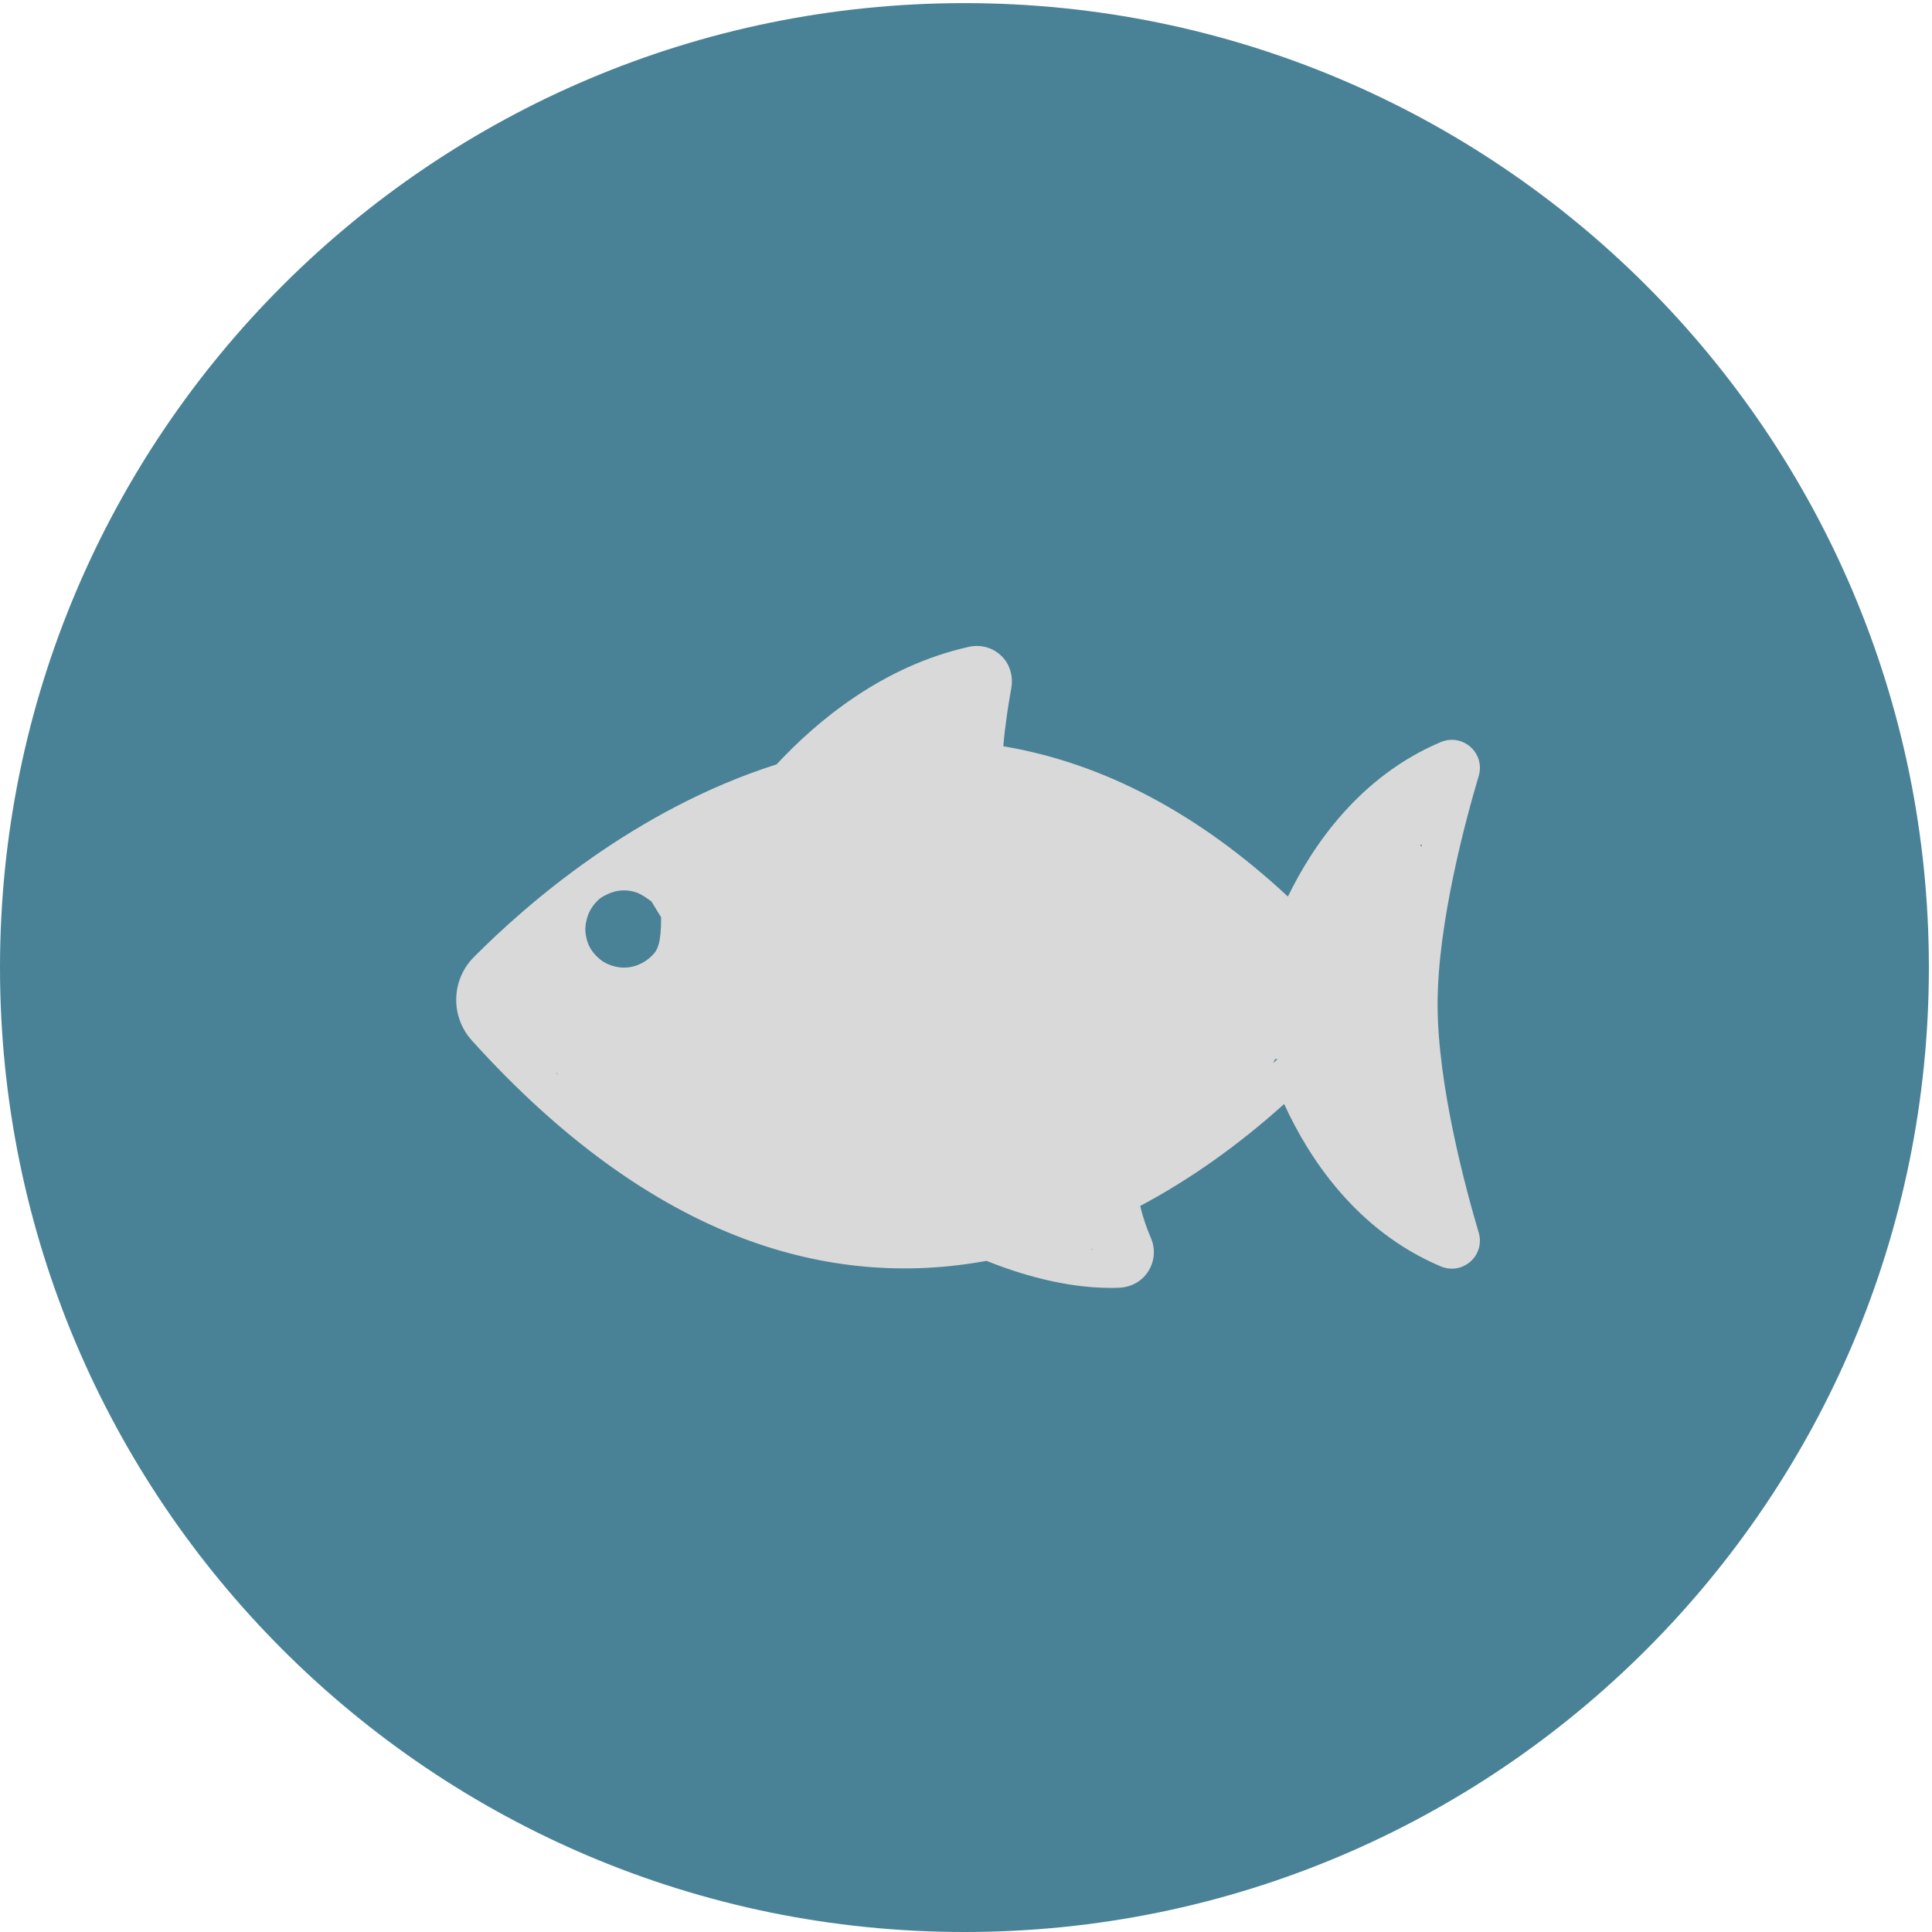 <svg xmlns="http://www.w3.org/2000/svg" xmlns:xlink="http://www.w3.org/1999/xlink" width="500" zoomAndPan="magnify" viewBox="0 0 375 375" height="500" preserveAspectRatio="xMidYMid meet" version="1.0"><defs><clipPath id="03a6867f5a"><path d="M 0 0.605 L 374.395 0.605 L 374.395 375 L 0 375 Z M 0 0.605 " clip-rule="nonzero"/></clipPath><clipPath id="351c22b9ad"><path d="M 187.199 0.605 C 83.812 0.605 0 84.418 0 187.801 C 0 291.188 83.812 375 187.199 375 C 290.582 375 374.395 291.188 374.395 187.801 C 374.395 84.418 290.582 0.605 187.199 0.605 Z M 187.199 0.605 " clip-rule="nonzero"/></clipPath><clipPath id="b3328aefc1"><path d="M 88 125 L 287.645 125 L 287.645 250 L 88 250 Z M 88 125 " clip-rule="nonzero"/></clipPath><clipPath id="9da26c7834"><path d="M 104.965 166.344 L 161.52 166.344 L 161.52 224.137 L 104.965 224.137 Z M 104.965 166.344 " clip-rule="nonzero"/></clipPath><clipPath id="f227dbfc7e"><path d="M 161.398 186.676 C 161.477 204.824 159.301 209.551 156.602 213.074 C 153.824 216.602 149.773 219.75 145.727 221.551 C 141.602 223.426 136.574 224.324 132.074 224.102 C 127.648 223.801 122.699 222.301 118.875 219.977 C 115.051 217.648 111.449 213.977 109.125 210.148 C 106.801 206.324 105.301 201.449 105 196.949 C 104.773 192.523 105.676 187.5 107.551 183.375 C 109.352 179.324 112.5 175.273 116.023 172.5 C 119.551 169.727 124.273 167.625 128.625 166.875 C 133.051 166.051 138.148 166.352 142.426 167.699 C 146.699 168.977 154.273 174.824 154.273 174.824 " clip-rule="nonzero"/></clipPath><clipPath id="4bf3f90f42"><path d="M 148 165.746 L 204.719 165.746 L 204.719 223.785 L 148 223.785 Z M 148 165.746 " clip-rule="nonzero"/></clipPath><clipPath id="4a3863ed07"><path d="M 204.523 186.074 C 204.602 204.301 202.5 208.949 199.727 212.477 C 196.949 216 192.898 219.148 188.852 221.023 C 184.727 222.824 179.699 223.801 175.273 223.5 C 170.773 223.273 165.898 221.699 162.074 219.375 C 158.25 217.051 154.574 213.449 152.25 209.625 C 150 205.801 148.426 200.926 148.199 196.426 C 147.898 192 148.801 186.898 150.676 182.852 C 152.477 178.727 155.699 174.75 159.148 171.977 C 162.676 169.199 167.398 167.102 171.824 166.273 C 176.176 165.449 181.352 165.824 185.551 167.102 C 189.824 168.449 197.398 174.301 197.398 174.301 " clip-rule="nonzero"/></clipPath><clipPath id="16c278b56f"><path d="M 189.039 163 L 245.594 163 L 245.594 221 L 189.039 221 Z M 189.039 163 " clip-rule="nonzero"/></clipPath><clipPath id="3206b55556"><path d="M 245.477 183.301 C 245.551 201.523 243.375 206.25 240.676 209.699 C 237.898 213.227 233.852 216.449 229.801 218.25 C 225.676 220.125 220.648 221.023 216.148 220.727 C 211.727 220.5 206.773 218.926 202.949 216.602 C 199.125 214.352 195.523 210.676 193.199 206.852 C 190.875 203.023 189.375 198.148 189.074 193.648 C 188.852 189.227 189.75 184.125 191.625 180.074 C 193.426 176.023 196.574 171.977 200.102 169.199 C 203.625 166.426 208.352 164.324 212.699 163.5 C 217.125 162.75 222.227 163.051 226.5 164.324 C 230.773 165.676 238.352 171.523 238.352 171.523 " clip-rule="nonzero"/></clipPath><clipPath id="469afc428e"><path d="M 193.465 163 L 250 163 L 250 221 L 193.465 221 Z M 193.465 163 " clip-rule="nonzero"/></clipPath><clipPath id="e201d02b14"><path d="M 249.898 183.301 C 249.977 201.523 247.801 206.25 245.102 209.699 C 242.324 213.227 238.273 216.449 234.227 218.25 C 230.102 220.125 225.074 221.023 220.574 220.727 C 216.148 220.5 211.199 218.926 207.375 216.602 C 203.551 214.352 199.949 210.676 197.625 206.852 C 195.301 203.023 193.801 198.148 193.5 193.648 C 193.273 189.227 194.176 184.125 196.051 180.074 C 197.852 176.023 201 171.977 204.523 169.199 C 208.051 166.426 212.773 164.324 217.125 163.5 C 221.551 162.75 226.648 163.051 230.926 164.324 C 235.199 165.676 242.773 171.523 242.773 171.523 " clip-rule="nonzero"/></clipPath><clipPath id="753f26273d"><path d="M 120.242 155.77 L 177 155.77 L 177 213.809 L 120.242 213.809 Z M 120.242 155.77 " clip-rule="nonzero"/></clipPath><clipPath id="5e7dd094fe"><path d="M 176.926 176.176 C 176.926 194.324 174.824 199.051 172.051 202.574 C 169.273 206.102 165.301 209.25 161.176 211.051 C 157.125 212.926 152.023 213.824 147.602 213.523 C 143.102 213.301 138.227 211.727 134.398 209.477 C 130.574 207.148 126.977 203.477 124.648 199.648 C 122.324 195.824 120.75 190.949 120.523 186.449 C 120.227 182.023 121.199 176.926 123 172.875 C 124.875 168.824 128.023 164.773 131.551 162 C 135.074 159.227 139.727 157.125 144.148 156.301 C 148.5 155.551 153.676 155.852 157.949 157.199 C 162.227 158.477 169.727 164.324 169.727 164.324 " clip-rule="nonzero"/></clipPath><clipPath id="a1b12c56d1"><path d="M 140.715 149.695 L 197.52 149.695 L 197.52 207.734 L 140.715 207.734 Z M 140.715 149.695 " clip-rule="nonzero"/></clipPath><clipPath id="c75c006d14"><path d="M 197.398 170.023 C 197.398 188.25 195.301 192.977 192.523 196.426 C 189.75 199.949 185.699 203.176 181.648 204.977 C 177.602 206.852 172.5 207.75 168.074 207.449 C 163.574 207.227 158.699 205.648 154.875 203.324 C 151.051 201.074 147.375 197.398 145.125 193.574 C 142.801 189.75 141.227 184.875 141 180.375 C 140.699 175.949 141.602 170.852 143.477 166.801 C 145.273 162.75 148.5 158.699 152.023 155.926 C 155.551 153.148 160.199 151.051 164.625 150.227 C 168.977 149.477 174.148 149.773 178.426 151.051 C 182.699 152.398 190.199 158.25 190.199 158.25 " clip-rule="nonzero"/></clipPath><clipPath id="b58d0a7ac8"><path d="M 157.293 149.695 L 214 149.695 L 214 207.734 L 157.293 207.734 Z M 157.293 149.695 " clip-rule="nonzero"/></clipPath><clipPath id="e099e6b71a"><path d="M 213.977 170.023 C 213.977 188.25 211.875 192.977 209.102 196.426 C 206.398 199.949 202.352 203.176 198.227 204.977 C 194.176 206.852 189.148 207.75 184.648 207.449 C 180.148 207.227 175.273 205.648 171.449 203.324 C 167.625 201.074 164.023 197.398 161.699 193.574 C 159.375 189.75 157.875 184.875 157.574 180.375 C 157.273 175.949 158.25 170.852 160.051 166.801 C 161.926 162.75 165.074 158.699 168.602 155.926 C 172.125 153.148 176.773 151.051 181.199 150.227 C 185.625 149.477 190.727 149.773 195 151.051 C 199.273 152.398 206.852 158.25 206.852 158.25 " clip-rule="nonzero"/></clipPath><clipPath id="9ddd7d08b1"><path d="M 140.363 145.27 L 196.922 145.27 L 196.922 203.309 L 140.363 203.309 Z M 140.363 145.27 " clip-rule="nonzero"/></clipPath><clipPath id="4b23faa970"><path d="M 196.801 165.602 C 196.875 183.824 194.699 188.551 192 192 C 189.227 195.523 185.176 198.75 181.125 200.551 C 177 202.426 171.977 203.324 167.477 203.023 C 163.051 202.801 158.102 201.227 154.273 198.898 C 150.449 196.648 146.852 192.977 144.523 189.148 C 142.199 185.324 140.699 180.449 140.398 175.949 C 140.176 171.523 141.074 166.426 142.949 162.375 C 144.75 158.324 147.898 154.273 151.426 151.5 C 154.949 148.727 159.676 146.625 164.023 145.801 C 168.449 145.051 173.551 145.352 177.824 146.625 C 182.102 147.977 189.676 153.824 189.676 153.824 " clip-rule="nonzero"/></clipPath><clipPath id="984f565ffc"><path d="M 172.215 153.594 L 229 153.594 L 229 211.633 L 172.215 211.633 Z M 172.215 153.594 " clip-rule="nonzero"/></clipPath><clipPath id="f758c42653"><path d="M 228.898 173.926 C 228.898 192.148 226.801 196.801 224.023 200.324 C 221.324 203.852 217.273 207 213.148 208.875 C 209.102 210.676 204.074 211.648 199.574 211.352 C 195.148 211.051 190.199 209.551 186.375 207.227 C 182.551 204.898 178.949 201.301 176.625 197.477 C 174.301 193.648 172.801 188.699 172.5 184.273 C 172.199 179.773 173.176 174.75 174.977 170.699 C 176.852 166.574 180 162.523 183.523 159.824 C 187.051 157.051 191.699 154.949 196.125 154.125 C 200.551 153.301 205.648 153.602 209.926 154.949 C 214.199 156.301 221.773 162.074 221.773 162.074 " clip-rule="nonzero"/></clipPath><clipPath id="9d9fa5e7db"><path d="M 165.262 148.645 L 221.82 148.645 L 221.82 206.438 L 165.262 206.438 Z M 165.262 148.645 " clip-rule="nonzero"/></clipPath><clipPath id="899103c6a2"><path d="M 221.699 168.977 C 221.699 187.125 219.602 191.852 216.898 195.375 C 214.125 198.898 210.074 202.051 205.949 203.852 C 201.898 205.727 196.875 206.625 192.375 206.398 C 187.949 206.102 183 204.602 179.176 202.273 C 175.352 199.949 171.75 196.273 169.426 192.449 C 167.102 188.625 165.602 183.75 165.301 179.25 C 165.074 174.824 165.977 169.801 167.773 165.676 C 169.648 161.625 172.801 157.574 176.324 154.801 C 179.852 152.023 184.5 149.926 188.926 149.176 C 193.352 148.352 198.449 148.648 202.727 150 C 207 151.273 214.574 157.125 214.574 157.125 " clip-rule="nonzero"/></clipPath><clipPath id="5aa47e0730"><path d="M 177.766 153.07 L 234.57 153.07 L 234.57 210.859 L 177.766 210.859 Z M 177.766 153.07 " clip-rule="nonzero"/></clipPath><clipPath id="97f6bea415"><path d="M 234.449 173.398 C 234.449 191.551 232.352 196.273 229.574 199.801 C 226.801 203.324 222.75 206.477 218.699 208.273 C 214.648 210.148 209.551 211.051 205.125 210.824 C 200.625 210.523 195.75 209.023 191.926 206.699 C 188.102 204.375 184.426 200.699 182.176 196.875 C 179.852 193.051 178.273 188.176 178.051 183.676 C 177.75 179.25 178.727 174.227 180.523 170.102 C 182.398 166.051 185.551 162 189.074 159.227 C 192.602 156.449 197.25 154.352 201.676 153.602 C 206.023 152.773 211.199 153.074 215.477 154.426 C 219.75 155.699 227.25 161.551 227.25 161.551 " clip-rule="nonzero"/></clipPath><clipPath id="7935185280"><path d="M 163.367 182.918 L 220.172 182.918 L 220.172 240.711 L 163.367 240.711 Z M 163.367 182.918 " clip-rule="nonzero"/></clipPath><clipPath id="6236b4c0da"><path d="M 220.051 203.25 C 220.051 221.477 217.949 226.125 215.176 229.648 C 212.477 233.176 208.426 236.324 204.301 238.199 C 200.25 240 195.227 240.898 190.727 240.676 C 186.301 240.375 181.352 238.875 177.523 236.551 C 173.699 234.227 170.102 230.625 167.773 226.801 C 165.449 222.977 163.949 218.023 163.648 213.602 C 163.352 209.102 164.324 204.074 166.125 199.949 C 168 195.898 171.148 191.852 174.676 189.074 C 178.199 186.375 182.852 184.273 187.273 183.449 C 191.699 182.625 196.801 182.926 201.074 184.273 C 205.352 185.625 212.926 191.398 212.926 191.398 " clip-rule="nonzero"/></clipPath><clipPath id="1cfcec244f"><path d="M 128.738 179.02 L 185.297 179.02 L 185.297 237 L 128.738 237 Z M 128.738 179.02 " clip-rule="nonzero"/></clipPath><clipPath id="1bb32f1c6c"><path d="M 185.176 199.352 C 185.25 217.574 183.148 222.227 180.375 225.75 C 177.602 229.273 173.551 232.426 169.5 234.301 C 165.375 236.102 160.352 237.074 155.852 236.773 C 151.426 236.551 146.551 234.977 142.727 232.648 C 138.898 230.324 135.227 226.727 132.898 222.898 C 130.574 219.074 129.074 214.199 128.773 209.699 C 128.551 205.273 129.449 200.176 131.324 196.125 C 133.125 192 136.273 188.023 139.801 185.25 C 143.324 182.477 148.051 180.375 152.398 179.551 C 156.824 178.727 161.926 179.102 166.199 180.375 C 170.477 181.727 178.051 187.574 178.051 187.574 " clip-rule="nonzero"/></clipPath><clipPath id="eb132e5ae9"><path d="M 119.887 178 L 176.445 178 L 176.445 235.934 L 119.887 235.934 Z M 119.887 178 " clip-rule="nonzero"/></clipPath><clipPath id="997e16bc4c"><path d="M 176.324 198.301 C 176.398 216.449 174.301 221.176 171.523 224.699 C 168.75 228.227 164.699 231.375 160.648 233.176 C 156.523 235.051 151.5 235.949 147.074 235.648 C 142.574 235.426 137.699 233.852 133.875 231.602 C 130.051 229.273 126.375 225.602 124.051 221.773 C 121.727 217.949 120.227 213.074 119.926 208.574 C 119.699 204.148 120.602 199.051 122.477 195 C 124.273 190.949 127.426 186.898 130.949 184.125 C 134.477 181.352 139.199 179.25 143.551 178.426 C 147.977 177.676 153.074 177.977 157.352 179.324 C 161.625 180.602 169.199 186.449 169.199 186.449 " clip-rule="nonzero"/></clipPath><clipPath id="d7fda47a9f"><path d="M 143.137 185.094 L 199.695 185.094 L 199.695 243 L 143.137 243 Z M 143.137 185.094 " clip-rule="nonzero"/></clipPath><clipPath id="095d94c557"><path d="M 199.574 205.426 C 199.574 223.648 197.477 228.301 194.773 231.824 C 192 235.352 187.949 238.574 183.824 240.375 C 179.773 242.25 174.75 243.148 170.25 242.852 C 165.824 242.625 160.875 241.051 157.051 238.727 C 153.227 236.477 149.625 232.801 147.301 228.977 C 144.977 225.148 143.477 220.273 143.176 215.773 C 142.949 211.352 143.852 206.25 145.648 202.199 C 147.523 198.148 150.676 194.102 154.199 191.324 C 157.727 188.551 162.449 186.449 166.801 185.625 C 171.227 184.875 176.324 185.176 180.602 186.449 C 184.875 187.801 192.449 193.648 192.449 193.648 " clip-rule="nonzero"/></clipPath><clipPath id="61701eed21"><path d="M 174.465 179.621 L 231.27 179.621 L 231.27 237.41 L 174.465 237.41 Z M 174.465 179.621 " clip-rule="nonzero"/></clipPath><clipPath id="75c278cfbd"><path d="M 231.074 199.949 C 231.148 218.102 229.051 222.824 226.273 226.352 C 223.5 229.875 219.449 233.023 215.398 234.824 C 211.273 236.699 206.25 237.602 201.824 237.375 C 197.324 237.074 192.449 235.574 188.625 233.25 C 184.801 230.926 181.125 227.25 178.801 223.426 C 176.551 219.602 174.977 214.727 174.75 210.227 C 174.449 205.801 175.352 200.773 177.227 196.648 C 179.023 192.602 182.25 188.551 185.699 185.773 C 189.227 183 193.949 180.898 198.375 180.148 C 202.727 179.324 207.898 179.625 212.102 180.977 C 216.375 182.25 223.949 188.102 223.949 188.102 " clip-rule="nonzero"/></clipPath><clipPath id="9246a026a2"><path d="M 180.543 176.246 L 237.344 176.246 L 237.344 234.285 L 180.543 234.285 Z M 180.543 176.246 " clip-rule="nonzero"/></clipPath><clipPath id="2a39278152"><path d="M 237.227 196.574 C 237.227 214.801 235.125 219.449 232.352 222.977 C 229.574 226.5 225.523 229.727 221.477 231.523 C 217.426 233.398 212.324 234.301 207.898 234 C 203.398 233.773 198.523 232.199 194.699 229.875 C 190.875 227.625 187.199 223.949 184.875 220.125 C 182.625 216.301 181.051 211.426 180.824 206.926 C 180.523 202.5 181.426 197.398 183.301 193.352 C 185.102 189.301 188.324 185.25 191.852 182.477 C 195.375 179.699 200.023 177.602 204.449 176.773 C 208.801 176.023 213.977 176.324 218.25 177.602 C 222.523 178.949 230.023 184.801 230.023 184.801 " clip-rule="nonzero"/></clipPath><clipPath id="8a8ac9c88b"><path d="M 93.062 181.602 L 114.406 181.602 L 114.406 203.383 L 93.062 203.383 Z M 93.062 181.602 " clip-rule="nonzero"/></clipPath><clipPath id="e8848ef339"><path d="M 114.375 189.227 C 114.375 196.125 113.551 197.852 112.574 199.199 C 111.523 200.477 109.949 201.676 108.449 202.426 C 106.875 203.102 105 203.398 103.352 203.324 C 101.625 203.25 99.824 202.648 98.324 201.75 C 96.898 200.926 95.551 199.574 94.648 198.074 C 93.824 196.648 93.227 194.852 93.148 193.125 C 93 191.477 93.375 189.523 94.051 188.023 C 94.727 186.449 95.926 184.949 97.273 183.898 C 98.625 182.852 100.352 182.102 102 181.801 C 103.648 181.5 105.602 181.574 107.25 182.102 C 108.824 182.625 111.676 184.801 111.676 184.801 " clip-rule="nonzero"/></clipPath><clipPath id="828239076f"><path d="M 96.359 186.555 L 117.707 186.555 L 117.707 208.332 L 96.359 208.332 Z M 96.359 186.555 " clip-rule="nonzero"/></clipPath><clipPath id="24485f3e24"><path d="M 117.676 194.25 C 117.676 201.074 116.926 202.801 115.875 204.148 C 114.824 205.5 113.324 206.699 111.75 207.375 C 110.25 208.051 108.301 208.426 106.648 208.273 C 104.926 208.199 103.125 207.602 101.699 206.773 C 100.199 205.875 98.852 204.523 98.023 203.102 C 97.125 201.676 96.523 199.801 96.449 198.074 C 96.375 196.426 96.676 194.551 97.352 192.977 C 98.102 191.477 99.301 189.898 100.574 188.926 C 101.926 187.875 103.648 187.051 105.375 186.75 C 107.023 186.449 108.898 186.602 110.551 187.051 C 112.125 187.574 114.977 189.75 114.977 189.75 " clip-rule="nonzero"/></clipPath><clipPath id="a883ea753f"><path d="M 99.66 176.578 L 121 176.578 L 121 198.465 L 99.66 198.465 Z M 99.66 176.578 " clip-rule="nonzero"/></clipPath><clipPath id="3697afe18e"><path d="M 120.977 184.273 C 121.051 191.102 120.227 192.898 119.176 194.176 C 118.125 195.523 116.625 196.727 115.051 197.398 C 113.551 198.074 111.676 198.449 109.949 198.375 C 108.301 198.227 106.426 197.699 105 196.801 C 103.574 195.898 102.148 194.551 101.324 193.125 C 100.426 191.699 99.898 189.824 99.75 188.176 C 99.676 186.449 99.977 184.574 100.727 183 C 101.398 181.5 102.602 180 103.949 178.949 C 105.227 177.898 107.023 177.074 108.676 176.773 C 110.324 176.477 112.273 176.625 113.852 177.148 C 115.5 177.602 118.273 179.773 118.273 179.773 " clip-rule="nonzero"/></clipPath><clipPath id="5d909cdd6c"><path d="M 162.211 137.879 L 183.559 137.879 L 183.559 159.766 L 162.211 159.766 Z M 162.211 137.879 " clip-rule="nonzero"/></clipPath><clipPath id="868bf6bdfc"><path d="M 183.523 145.574 C 183.523 152.398 182.699 154.199 181.648 155.477 C 180.676 156.824 179.102 158.023 177.602 158.699 C 176.023 159.375 174.148 159.75 172.426 159.676 C 170.773 159.523 168.898 158.926 167.477 158.102 C 166.051 157.199 164.699 155.852 163.801 154.426 C 162.977 153 162.375 151.125 162.301 149.477 C 162.148 147.75 162.523 145.875 163.199 144.301 C 163.875 142.801 165.074 141.227 166.426 140.25 C 167.773 139.199 169.5 138.375 171.148 138.074 C 172.801 137.773 174.75 137.926 176.324 138.375 C 177.977 138.898 180.824 141.074 180.824 141.074 " clip-rule="nonzero"/></clipPath><clipPath id="a29a2d635f"><path d="M 168.812 137.352 L 190.156 137.352 L 190.156 159.133 L 168.812 159.133 Z M 168.812 137.352 " clip-rule="nonzero"/></clipPath><clipPath id="85024f8d7f"><path d="M 190.125 144.977 C 190.125 151.875 189.375 153.602 188.324 154.949 C 187.273 156.301 185.773 157.426 184.199 158.176 C 182.699 158.852 180.75 159.148 179.102 159.074 C 177.449 159 175.574 158.398 174.148 157.5 C 172.727 156.676 171.301 155.324 170.477 153.824 C 169.574 152.398 168.977 150.602 168.898 148.875 C 168.824 147.227 169.125 145.273 169.875 143.773 C 170.551 142.199 171.75 140.699 173.023 139.648 C 174.375 138.602 176.176 137.852 177.824 137.551 C 179.477 137.25 181.352 137.324 183 137.852 C 184.574 138.375 187.426 140.551 187.426 140.551 " clip-rule="nonzero"/></clipPath><clipPath id="c08c79818e"><path d="M 195.887 221.953 L 217.34 221.953 L 217.34 243.73 L 195.887 243.73 Z M 195.887 221.953 " clip-rule="nonzero"/></clipPath><clipPath id="b8db7eb9ad"><path d="M 217.273 229.648 C 217.273 236.477 216.449 238.199 215.398 239.551 C 214.352 240.898 212.852 242.102 211.352 242.773 C 209.773 243.449 207.898 243.824 206.176 243.676 C 204.523 243.602 202.648 243 201.227 242.176 C 199.801 241.273 198.449 239.926 197.551 238.5 C 196.648 237 196.125 235.199 195.977 233.477 C 195.898 231.824 196.273 229.949 196.949 228.375 C 197.625 226.875 198.824 225.301 200.176 224.324 C 201.449 223.273 203.25 222.449 204.898 222.148 C 206.551 221.852 208.5 222 210.074 222.449 C 211.727 222.977 214.574 225.148 214.574 225.148 " clip-rule="nonzero"/></clipPath><clipPath id="3c01e6577b"><path d="M 236.836 183.777 L 258.184 183.777 L 258.184 205.664 L 236.836 205.664 Z M 236.836 183.777 " clip-rule="nonzero"/></clipPath><clipPath id="157391e317"><path d="M 258.148 191.477 C 258.148 198.301 257.398 200.102 256.352 201.375 C 255.301 202.727 253.801 203.926 252.227 204.602 C 250.727 205.273 248.773 205.648 247.125 205.574 C 245.477 205.426 243.602 204.898 242.176 204 C 240.75 203.102 239.324 201.75 238.5 200.324 C 237.602 198.898 237 197.023 236.926 195.375 C 236.852 193.648 237.148 191.773 237.898 190.199 C 238.574 188.699 239.773 187.199 241.051 186.148 C 242.398 185.102 244.199 184.273 245.852 183.977 C 247.5 183.676 249.449 183.824 251.023 184.273 C 252.602 184.801 255.449 186.977 255.449 186.977 " clip-rule="nonzero"/></clipPath><clipPath id="0010ae328c"><path d="M 240.734 180.477 L 262.082 180.477 L 262.082 202.258 L 240.734 202.258 Z M 240.734 180.477 " clip-rule="nonzero"/></clipPath><clipPath id="64d803821c"><path d="M 262.051 188.102 C 262.051 195 261.227 196.727 260.25 198.074 C 259.199 199.426 257.625 200.625 256.125 201.301 C 254.551 201.977 252.676 202.352 251.023 202.199 C 249.301 202.125 247.5 201.523 246 200.699 C 244.574 199.801 243.227 198.449 242.324 197.023 C 241.5 195.523 240.898 193.727 240.824 192 C 240.676 190.352 241.051 188.477 241.727 186.898 C 242.398 185.398 243.602 183.824 244.949 182.773 C 246.301 181.801 248.023 180.977 249.676 180.676 C 251.324 180.375 253.273 180.523 254.926 180.977 C 256.5 181.5 259.352 183.676 259.352 183.676 " clip-rule="nonzero"/></clipPath><clipPath id="7564be7699"><path d="M 253.41 178.828 L 274.867 178.828 L 274.867 200.605 L 253.41 200.605 Z M 253.41 178.828 " clip-rule="nonzero"/></clipPath><clipPath id="795556213f"><path d="M 274.801 186.449 C 274.801 193.352 273.977 195.074 272.926 196.426 C 271.875 197.773 270.375 198.977 268.875 199.648 C 267.301 200.324 265.426 200.699 263.699 200.551 C 262.051 200.477 260.176 199.875 258.75 199.051 C 257.324 198.148 255.977 196.801 255.074 195.301 C 254.176 193.875 253.648 192.074 253.5 190.352 C 253.426 188.699 253.801 186.75 254.477 185.25 C 255.148 183.676 256.352 182.176 257.699 181.125 C 258.977 180.074 260.773 179.324 262.426 179.023 C 264.074 178.727 266.023 178.801 267.602 179.324 C 269.25 179.852 272.102 182.023 272.102 182.023 " clip-rule="nonzero"/></clipPath><clipPath id="0951facf6f"><path d="M 253.41 171.629 L 274.867 171.629 L 274.867 193.406 L 253.41 193.406 Z M 253.41 171.629 " clip-rule="nonzero"/></clipPath><clipPath id="fb02207541"><path d="M 274.801 179.25 C 274.801 186.148 273.977 187.875 272.926 189.227 C 271.875 190.574 270.375 191.773 268.875 192.449 C 267.301 193.125 265.426 193.5 263.699 193.352 C 262.051 193.273 260.176 192.676 258.75 191.852 C 257.324 190.949 255.977 189.602 255.074 188.176 C 254.176 186.676 253.648 184.875 253.5 183.148 C 253.426 181.5 253.801 179.625 254.477 178.051 C 255.148 176.551 256.352 174.977 257.699 173.926 C 258.977 172.949 260.773 172.125 262.426 171.824 C 264.074 171.523 266.023 171.676 267.602 172.125 C 269.25 172.648 272.102 174.824 272.102 174.824 " clip-rule="nonzero"/></clipPath><clipPath id="b59cc73aa6"><path d="M 255.062 167.203 L 276.516 167.203 L 276.516 188.98 L 255.062 188.98 Z M 255.062 167.203 " clip-rule="nonzero"/></clipPath><clipPath id="b30141a4d6"><path d="M 276.449 174.824 C 276.449 181.727 275.625 183.449 274.574 184.801 C 273.523 186.148 272.023 187.352 270.523 188.023 C 268.949 188.699 267.074 189.074 265.352 188.926 C 263.699 188.852 261.824 188.25 260.398 187.426 C 258.977 186.523 257.625 185.176 256.727 183.75 C 255.824 182.25 255.301 180.449 255.148 178.727 C 255.074 177.074 255.449 175.199 256.125 173.625 C 256.801 172.125 258 170.551 259.352 169.5 C 260.625 168.523 262.426 167.699 264.074 167.398 C 265.727 167.102 267.676 167.25 269.25 167.699 C 270.898 168.227 273.75 170.398 273.75 170.398 " clip-rule="nonzero"/></clipPath><clipPath id="6f8591edb6"><path d="M 257.312 161.129 L 278.656 161.129 L 278.656 182.906 L 257.312 182.906 Z M 257.312 161.129 " clip-rule="nonzero"/></clipPath><clipPath id="ff4d038542"><path d="M 278.625 168.75 C 278.625 175.648 277.875 177.375 276.824 178.727 C 275.773 180.074 274.273 181.273 272.699 181.949 C 271.199 182.625 269.25 183 267.602 182.852 C 265.949 182.773 264.074 182.176 262.648 181.352 C 261.148 180.449 259.801 179.102 258.977 177.676 C 258.074 176.176 257.477 174.375 257.398 172.648 C 257.324 171 257.625 169.051 258.301 167.551 C 259.051 166.051 260.25 164.477 261.523 163.426 C 262.875 162.449 264.602 161.625 266.324 161.324 C 267.977 161.023 269.852 161.102 271.5 161.625 C 273.074 162.148 275.926 164.324 275.926 164.324 " clip-rule="nonzero"/></clipPath><clipPath id="6442ecdaa6"><path d="M 251.762 195.402 L 273.109 195.402 L 273.109 217.18 L 251.762 217.18 Z M 251.762 195.402 " clip-rule="nonzero"/></clipPath><clipPath id="fef48897e8"><path d="M 273.074 203.102 C 273.148 209.926 272.324 211.648 271.273 213 C 270.227 214.352 268.727 215.551 267.148 216.227 C 265.648 216.898 263.773 217.273 262.051 217.125 C 260.398 217.051 258.523 216.449 257.102 215.625 C 255.676 214.727 254.25 213.375 253.426 211.949 C 252.523 210.523 252 208.648 251.852 206.926 C 251.773 205.273 252.148 203.398 252.824 201.824 C 253.5 200.324 254.699 198.75 256.051 197.773 C 257.324 196.727 259.125 195.898 260.773 195.602 C 262.426 195.301 264.375 195.449 265.949 195.898 C 267.602 196.426 270.449 198.602 270.449 198.602 " clip-rule="nonzero"/></clipPath><clipPath id="43d9964945"><path d="M 253.41 199.828 L 274.867 199.828 L 274.867 221.605 L 253.41 221.605 Z M 253.41 199.828 " clip-rule="nonzero"/></clipPath><clipPath id="be66267481"><path d="M 274.801 207.523 C 274.801 214.352 273.977 216.074 272.926 217.426 C 271.875 218.773 270.375 219.977 268.875 220.648 C 267.301 221.324 265.426 221.699 263.699 221.551 C 262.051 221.477 260.176 220.875 258.75 220.051 C 257.324 219.148 255.977 217.801 255.074 216.375 C 254.176 214.949 253.648 213.074 253.5 211.352 C 253.426 209.699 253.801 207.824 254.477 206.25 C 255.148 204.75 256.352 203.176 257.699 202.199 C 258.977 201.148 260.773 200.324 262.426 200.023 C 264.074 199.727 266.023 199.875 267.602 200.324 C 269.25 200.852 272.102 203.023 272.102 203.023 " clip-rule="nonzero"/></clipPath><clipPath id="933755341b"><path d="M 253.41 188.203 L 274.867 188.203 L 274.867 210.09 L 253.41 210.09 Z M 253.41 188.203 " clip-rule="nonzero"/></clipPath><clipPath id="ba53e224f6"><path d="M 274.801 195.898 C 274.801 202.727 273.977 204.523 272.926 205.801 C 271.875 207.148 270.375 208.352 268.875 209.023 C 267.301 209.699 265.426 210.074 263.699 210 C 262.051 209.852 260.176 209.324 258.75 208.426 C 257.324 207.523 255.977 206.176 255.074 204.75 C 254.176 203.324 253.648 201.449 253.5 199.801 C 253.426 198.074 253.801 196.199 254.477 194.625 C 255.148 193.125 256.352 191.625 257.699 190.574 C 258.977 189.523 260.773 188.699 262.426 188.398 C 264.074 188.102 266.023 188.25 267.602 188.699 C 269.25 189.227 272.102 191.398 272.102 191.398 " clip-rule="nonzero"/></clipPath><clipPath id="84d14bf5c9"><path d="M 272.234 155.98 L 278.723 155.98 L 278.723 162.512 L 272.234 162.512 Z M 272.234 155.98 " clip-rule="nonzero"/></clipPath><clipPath id="8c0e1a9ed4"><path d="M 278.699 158.324 C 277.801 161.852 277.352 162.227 276.824 162.375 C 276.074 162.602 274.426 162.523 273.676 162.148 C 273.148 161.926 272.773 161.551 272.551 161.023 C 272.25 160.273 272.102 158.699 272.398 157.875 C 272.551 157.352 272.926 156.977 273.375 156.602 C 273.75 156.301 274.273 156 274.801 156 C 275.625 155.926 277.801 156.898 277.801 156.898 " clip-rule="nonzero"/></clipPath><clipPath id="e8c2f183dc"><path d="M 265.328 151.48 L 281.082 151.48 L 281.082 165.246 L 265.328 165.246 Z M 265.328 151.48 " clip-rule="nonzero"/></clipPath><clipPath id="4226999e64"><path d="M 278.699 158.102 C 272.25 160.352 272.398 163.199 271.648 164.102 C 271.273 164.625 270.824 164.852 270.301 165.074 C 269.625 165.227 268.574 165.227 267.898 165 C 267.375 164.852 266.926 164.551 266.625 164.102 C 266.176 163.574 265.574 162.676 265.727 161.852 C 265.949 160.801 267.676 159.227 268.801 158.324 C 269.852 157.426 270.977 156.602 272.25 156.301 C 273.676 155.852 275.926 155.773 277.051 156.301 C 277.875 156.602 278.398 157.426 278.699 158.023 C 278.926 158.551 279 159.074 278.926 159.602 C 278.852 160.273 278.477 161.25 277.875 161.773 C 277.352 162.301 275.699 162.75 275.699 162.676 C 275.625 162.602 277.5 161.324 277.648 161.477 C 277.801 161.551 277.273 162.898 276.676 163.352 C 276 163.949 274.5 164.398 273.676 164.25 C 272.926 164.176 272.25 163.727 271.801 163.199 C 271.352 162.676 270.977 161.926 270.977 161.176 C 270.977 160.273 271.5 158.852 272.25 158.324 C 273 157.727 274.5 157.574 275.398 157.727 C 276.074 157.875 276.676 158.477 277.125 159 C 277.5 159.602 277.801 160.352 277.727 161.102 C 277.574 161.926 276.824 163.273 276.148 163.801 C 275.551 164.25 274.727 164.398 274.051 164.324 C 273.375 164.25 272.551 163.949 272.023 163.426 C 271.426 162.824 270.75 161.477 270.977 160.426 C 271.352 159 274.125 156.148 275.477 155.926 C 276.449 155.773 277.727 156.602 278.324 157.273 C 278.773 157.875 279 158.926 278.926 159.602 C 278.926 160.199 278.773 160.648 278.398 161.102 C 278.023 161.699 277.273 162.301 276.449 162.523 C 275.625 162.824 274.5 162.227 273.523 162.523 C 272.477 162.898 270.602 165 270.449 164.852 C 270.301 164.699 272.324 161.852 272.477 161.926 C 272.625 161.926 272.398 162.977 272.102 163.426 C 271.727 164.023 271.051 164.773 270.301 165.074 C 269.477 165.301 267.977 165.148 267.227 164.625 C 266.551 164.25 266.176 163.5 265.875 162.676 C 265.426 161.551 265.273 159.75 265.5 158.398 C 265.801 157.125 266.551 155.773 267.375 154.875 C 268.199 154.051 269.102 153.602 270.375 153.148 C 272.176 152.398 275.699 151.426 277.352 151.5 C 278.398 151.5 279.074 151.801 279.676 152.176 C 280.125 152.477 280.5 152.926 280.727 153.449 C 280.949 154.051 281.176 155.102 280.875 155.773 C 280.574 156.676 278.699 158.102 278.699 158.102 " clip-rule="nonzero"/></clipPath><clipPath id="bc8e6a2bb3"><path d="M 252.648 206.762 L 262.227 206.762 L 262.227 219.617 L 252.648 219.617 Z M 252.648 206.762 " clip-rule="nonzero"/></clipPath><clipPath id="bd3ec096e2"><path d="M 255.523 216.824 C 254.625 212.699 253.648 212.625 253.273 212.023 C 252.898 211.5 252.676 210.676 252.75 209.926 C 252.75 209.25 253.125 208.5 253.5 207.977 C 253.949 207.449 254.699 207 255.375 206.852 C 256.051 206.699 256.949 206.852 257.551 207.148 C 258.148 207.449 258.824 207.977 259.051 208.648 C 259.426 209.398 259.5 210.977 259.051 211.801 C 258.602 212.625 257.324 213.449 256.426 213.523 C 255.523 213.602 254.102 212.926 253.5 212.324 C 252.977 211.801 252.75 210.977 252.676 210.301 C 252.676 209.625 252.898 208.801 253.273 208.273 C 253.727 207.676 254.398 207.148 255.074 207 C 255.676 206.773 256.5 206.699 257.176 207 C 258.074 207.375 258.898 208.426 259.648 209.551 C 260.625 211.125 262.125 214.051 262.199 215.699 C 262.199 216.898 261.824 218.023 261.227 218.699 C 260.699 219.227 259.727 219.602 258.977 219.602 C 258.227 219.676 257.324 219.375 256.727 218.852 C 256.125 218.398 255.523 216.824 255.523 216.824 " clip-rule="nonzero"/></clipPath><clipPath id="863ca3043b"><path d="M 258.816 205.605 L 281.297 205.605 L 281.297 237.496 L 258.816 237.496 Z M 258.816 205.605 " clip-rule="nonzero"/></clipPath><clipPath id="0ef5c85a20"><path d="M 267.074 229.5 C 267.898 218.625 268.574 218.176 269.25 217.949 C 270 217.648 270.977 217.648 271.648 217.949 C 272.477 218.324 273.301 219.148 273.75 220.273 C 274.426 222.148 272.699 226.426 273.824 228.602 C 275.023 230.625 280.875 232.352 280.648 232.949 C 280.574 233.324 277.199 232.125 276.449 232.801 C 275.773 233.477 276.75 236.324 276.301 236.477 C 275.852 236.699 274.352 234.602 273.602 233.477 C 272.926 232.426 272.477 231.602 272.102 230.102 C 271.426 227.551 270.227 220.875 271.5 218.926 C 272.324 217.727 274.949 216.824 275.625 217.352 C 276.523 218.102 275.176 223.574 274.352 225.75 C 273.824 227.25 273.227 228.824 272.023 229.426 C 270.602 230.102 267.375 229.5 266.023 228.676 C 264.898 228 264.227 226.574 263.852 225.449 C 263.477 224.25 263.477 222.824 263.773 221.625 C 264.074 220.426 264.977 218.102 265.5 218.176 C 265.949 218.176 266.926 221.324 266.551 221.551 C 266.25 221.852 264.301 220.574 263.477 219.75 C 262.574 219 262.051 218.102 261.449 216.824 C 260.477 214.949 258.75 211.199 258.824 209.324 C 258.824 208.125 259.352 207 260.102 206.398 C 260.773 205.875 262.273 205.574 263.176 205.875 C 264.074 206.102 265.125 207.227 265.426 208.125 C 265.648 209.023 265.352 210.449 264.75 211.199 C 264.227 211.949 262.801 212.551 261.898 212.398 C 260.926 212.324 259.648 211.5 259.199 210.676 C 258.75 209.926 258.824 208.352 259.125 207.523 C 259.426 206.852 260.102 206.324 260.699 206.023 C 261.301 205.727 262.125 205.574 262.801 205.727 C 263.699 206.023 264.824 206.926 265.273 207.75 C 265.801 208.648 265.352 209.699 265.801 210.898 C 266.477 212.773 269.023 215.773 269.773 217.801 C 270.301 219.227 270.523 220.426 270.523 221.699 C 270.523 222.977 270.523 224.625 269.773 225.602 C 268.875 226.574 266.773 227.398 265.426 227.324 C 264.227 227.324 263.023 226.801 262.051 225.824 C 260.699 224.477 258.824 220.875 259.051 219.074 C 259.199 217.727 260.398 216.227 261.523 215.699 C 262.574 215.102 264.449 215.324 265.727 215.773 C 267 216.148 268.273 216.977 269.023 217.875 C 269.852 218.773 270.227 219.977 270.523 221.102 C 270.824 222.227 271.199 224.324 270.75 224.625 C 270.301 224.926 268.273 223.875 267.824 222.824 C 267.148 221.25 268.5 217.051 269.477 215.25 C 270.074 213.977 270.898 212.926 271.949 212.477 C 273 211.949 274.801 211.801 275.773 212.477 C 276.977 213.148 277.801 215.176 278.25 217.199 C 279 220.199 277.426 226.125 278.25 228.824 C 278.852 230.625 280.727 231.301 281.102 232.727 C 281.398 234.074 281.324 236.398 280.5 237.074 C 279.602 237.824 277.273 237.227 275.625 236.625 C 273.449 235.949 270.301 234.301 268.875 232.648 C 267.824 231.449 267.449 230.25 267.074 228.602 C 266.625 226.352 266.625 222.074 267.227 220.273 C 267.523 219.375 267.898 218.773 268.574 218.324 C 269.176 217.875 270.148 217.648 270.898 217.727 C 271.574 217.875 272.477 218.398 273 218.852 C 273.375 219.301 273.602 219.602 273.75 220.273 C 274.199 222.074 274.352 228.375 273.75 230.324 C 273.449 231.301 273 231.898 272.398 232.352 C 271.801 232.727 270.824 232.949 270.074 232.875 C 269.324 232.801 268.426 232.352 267.977 231.75 C 267.449 231.227 267.074 229.5 267.074 229.5 " clip-rule="nonzero"/></clipPath><clipPath id="1fa50de1ce"><path d="M 211.887 237.832 L 218.422 237.832 L 218.422 244.559 L 211.887 244.559 Z M 211.887 237.832 " clip-rule="nonzero"/></clipPath><clipPath id="4d5178519d"><path d="M 218.398 240.148 C 217.5 243.75 217.051 244.051 216.523 244.199 C 216.074 244.426 215.551 244.648 214.949 244.5 C 214.125 244.352 212.773 243.676 212.25 242.926 C 211.801 242.102 211.801 240.523 212.102 239.773 C 212.25 239.176 212.551 238.801 213.074 238.5 C 213.75 238.051 215.324 237.75 216.148 237.898 C 216.75 238.051 217.574 238.801 217.574 238.801 " clip-rule="nonzero"/></clipPath><clipPath id="c591a592c8"><path d="M 174.73 135.004 L 181.359 135.004 L 181.359 141.539 L 174.73 141.539 Z M 174.73 135.004 " clip-rule="nonzero"/></clipPath><clipPath id="d07380c64e"><path d="M 181.352 137.25 C 180.449 140.852 180.074 141.148 179.477 141.375 C 178.727 141.602 177.074 141.523 176.324 141.148 C 175.801 140.926 175.5 140.477 175.199 140.023 C 174.977 139.574 174.676 139.051 174.75 138.449 C 174.75 137.625 175.273 136.199 176.023 135.602 C 176.773 135.074 178.273 134.926 179.102 135.074 C 179.699 135.148 180.449 135.898 180.449 135.898 " clip-rule="nonzero"/></clipPath><clipPath id="71a6000552"><path d="M 179.152 134.406 L 185.785 134.406 L 185.785 140.941 L 179.152 140.941 Z M 179.152 134.406 " clip-rule="nonzero"/></clipPath><clipPath id="be1d80ea91"><path d="M 185.773 136.727 C 184.875 140.324 184.5 140.625 183.898 140.773 C 183.148 141.074 181.5 140.926 180.75 140.625 C 180.227 140.398 179.926 139.949 179.625 139.5 C 179.398 139.051 179.102 138.523 179.176 137.926 C 179.176 137.102 179.699 135.602 180.449 135.074 C 181.199 134.477 182.699 134.324 183.523 134.477 C 184.125 134.625 184.875 135.301 184.875 135.301 " clip-rule="nonzero"/></clipPath><clipPath id="4d25821cef"><path d="M 182.453 134.406 L 189.086 134.406 L 189.086 140.941 L 182.453 140.941 Z M 182.453 134.406 " clip-rule="nonzero"/></clipPath><clipPath id="518033de0d"><path d="M 189.074 136.727 C 188.176 140.324 187.801 140.625 187.199 140.773 C 186.449 141.074 184.875 140.926 184.125 140.625 C 183.523 140.398 183.227 139.949 182.926 139.5 C 182.699 139.051 182.398 138.523 182.477 137.926 C 182.551 137.102 183 135.602 183.75 135.074 C 184.5 134.477 186.074 134.324 186.824 134.477 C 187.426 134.625 188.25 135.301 188.25 135.301 " clip-rule="nonzero"/></clipPath><clipPath id="1343fc5659"><path d="M 184.617 131.066 L 191.277 131.066 L 191.277 137.633 L 184.617 137.633 Z M 184.617 131.066 " clip-rule="nonzero"/></clipPath><clipPath id="a7bf753d92"><path d="M 191.25 133.426 C 190.426 136.949 189.977 137.324 189.449 137.477 C 188.625 137.699 187.051 137.625 186.301 137.324 C 185.773 137.023 185.398 136.574 185.176 136.125 C 184.875 135.676 184.648 135.227 184.648 134.625 C 184.727 133.801 185.398 132.301 186 131.773 C 186.375 131.324 186.824 131.102 187.426 131.102 C 188.25 131.023 190.426 132 190.426 132 " clip-rule="nonzero"/></clipPath><clipPath id="a936cb8703"><path d="M 184.629 136.055 L 191.258 136.055 L 191.258 142.59 L 184.629 142.59 Z M 184.629 136.055 " clip-rule="nonzero"/></clipPath><clipPath id="fb85929c25"><path d="M 191.25 138.375 C 190.426 141.977 189.977 142.273 189.449 142.426 C 188.625 142.727 187.051 142.574 186.301 142.273 C 185.773 142.051 185.398 141.602 185.176 141.148 C 184.875 140.699 184.648 140.176 184.648 139.574 C 184.727 138.75 185.25 137.324 186 136.727 C 186.676 136.125 188.25 135.977 189.074 136.125 C 189.602 136.273 190.426 137.023 190.426 137.023 " clip-rule="nonzero"/></clipPath><clipPath id="790df0ff48"><path d="M 181.93 131.629 L 188.512 131.629 L 188.512 138.164 L 181.93 138.164 Z M 181.93 131.629 " clip-rule="nonzero"/></clipPath><clipPath id="64799324af"><path d="M 188.477 133.949 C 187.648 137.551 187.199 137.852 186.676 138 C 185.926 138.301 184.273 138.148 183.523 137.852 C 183 137.625 182.699 137.176 182.398 136.727 C 182.102 136.273 181.875 135.75 181.949 135.148 C 181.949 134.324 182.477 132.898 183.227 132.301 C 183.898 131.699 185.477 131.551 186.301 131.699 C 186.898 131.852 187.648 132.602 187.648 132.602 " clip-rule="nonzero"/></clipPath><clipPath id="2f49700411"><path d="M 113.566 172.812 L 128.363 172.812 L 128.363 187.852 L 113.566 187.852 Z M 113.566 172.812 " clip-rule="nonzero"/></clipPath><clipPath id="0a5d84bc7a"><path d="M 128.324 178.051 C 128.324 182.773 127.727 184.051 127.051 184.949 C 126.301 185.852 125.25 186.676 124.199 187.125 C 123.148 187.648 121.801 187.875 120.676 187.801 C 119.551 187.727 118.273 187.352 117.227 186.75 C 116.25 186.148 115.273 185.176 114.676 184.199 C 114.074 183.227 113.699 181.949 113.625 180.75 C 113.551 179.625 113.852 178.273 114.301 177.227 C 114.75 176.176 115.574 175.125 116.477 174.375 C 117.449 173.699 118.648 173.176 119.773 172.949 C 120.898 172.727 122.25 172.801 123.375 173.176 C 124.5 173.477 126.449 174.977 126.449 174.977 " clip-rule="nonzero"/></clipPath></defs><g clip-path="url(#03a6867f5a)"><g clip-path="url(#351c22b9ad)"><path fill="#498296" d="M 0 0.605 L 374.395 0.605 L 374.395 375 L 0 375 Z M 0 0.605 " fill-opacity="1" fill-rule="nonzero"/></g></g><g clip-path="url(#b3328aefc1)"><path fill="#d9d9d9" d="M 215.633 249.984 C 206.637 249.984 197.762 247.258 191.469 244.73 C 175.723 247.633 159.988 246.223 144.688 240.539 C 126.43 233.754 108.562 220.773 91.582 201.949 C 87.402 197.312 87.566 190.219 91.957 185.793 C 102.168 175.504 123.293 157.074 150.734 148.367 C 158.664 139.84 171.406 129.246 188.102 125.543 C 190.586 124.992 193.164 125.84 194.828 127.801 C 196.176 129.391 196.664 131.535 196.289 133.586 C 195.723 136.707 195.066 140.875 194.746 144.852 C 214.105 148.098 232.656 157.891 249.984 174.02 C 254.754 164.199 263.848 150.711 279.668 144.031 C 281.637 143.207 283.844 143.574 285.434 144.996 C 287.016 146.414 287.625 148.562 287.02 150.602 C 284.617 158.656 279.035 179.102 279.035 194.922 C 279.035 210.742 284.617 231.188 287.016 239.246 C 287.625 241.285 287.016 243.43 285.434 244.852 C 283.844 246.273 281.633 246.641 279.668 245.812 C 263.156 238.84 253.965 224.598 249.254 214.285 C 240.352 222.297 230.98 228.934 221.32 234.07 C 221.848 236.422 222.699 238.684 223.406 240.336 C 224.508 242.902 223.965 245.934 221.891 247.984 C 220.633 249.227 218.91 249.895 217.145 249.957 C 216.641 249.977 216.137 249.984 215.633 249.984 Z M 191.875 237.242 C 192.105 237.195 192.344 237.219 192.562 237.309 L 193.246 237.594 C 199.156 240.055 207.922 242.91 216.508 242.699 C 215.398 240.039 214.09 236.246 213.684 232.441 L 213.504 230.754 C 213.453 230.266 213.707 229.793 214.148 229.57 L 215.664 228.809 C 229.707 221.734 241.043 212.199 248.082 205.445 L 250.602 203.023 C 251.289 202.363 252.434 202.621 252.77 203.516 L 254.004 206.785 C 257.156 215.137 264.449 229.645 278.91 237.395 C 276.129 227.449 271.762 209.496 271.762 194.926 C 271.762 180.352 276.129 162.402 278.91 152.457 C 265.039 159.91 257.773 173.672 254.578 181.602 L 253.277 184.824 C 252.918 185.707 251.777 185.941 251.102 185.27 L 248.637 182.82 C 230.41 164.695 210.84 154.184 190.469 151.574 L 188.27 151.293 C 187.668 151.215 187.219 150.695 187.234 150.086 L 187.293 147.867 C 187.43 142.801 188.293 136.992 189.039 132.793 C 174.035 136.328 162.508 146.246 155.438 154 L 154.988 154.496 C 154.844 154.652 154.664 154.77 154.461 154.832 L 153.82 155.027 C 127.434 163.141 106.973 180.996 97.121 190.922 C 95.453 192.605 95.391 195.309 96.984 197.074 C 126.895 230.234 158.578 243.797 191.148 237.387 L 191.879 237.242 Z M 191.875 237.242 " fill-opacity="1" fill-rule="nonzero"/></g><g clip-path="url(#9da26c7834)"><g clip-path="url(#f227dbfc7e)"><path fill="#d9d9d9" d="M 102 163.875 L 165.227 163.875 L 165.227 227.102 L 102 227.102 Z M 102 163.875 " fill-opacity="1" fill-rule="nonzero"/></g></g><g clip-path="url(#4bf3f90f42)"><g clip-path="url(#4a3863ed07)"><path fill="#d9d9d9" d="M 145.199 163.273 L 208.426 163.273 L 208.426 226.5 L 145.199 226.5 Z M 145.199 163.273 " fill-opacity="1" fill-rule="nonzero"/></g></g><g clip-path="url(#16c278b56f)"><g clip-path="url(#3206b55556)"><path fill="#d9d9d9" d="M 186.074 160.5 L 249.301 160.5 L 249.301 223.727 L 186.074 223.727 Z M 186.074 160.5 " fill-opacity="1" fill-rule="nonzero"/></g></g><g clip-path="url(#469afc428e)"><g clip-path="url(#e201d02b14)"><path fill="#d9d9d9" d="M 190.5 160.5 L 253.727 160.5 L 253.727 223.727 L 190.5 223.727 Z M 190.5 160.5 " fill-opacity="1" fill-rule="nonzero"/></g></g><g clip-path="url(#753f26273d)"><g clip-path="url(#5e7dd094fe)"><path fill="#d9d9d9" d="M 117.523 153.301 L 180.75 153.301 L 180.75 216.523 L 117.523 216.523 Z M 117.523 153.301 " fill-opacity="1" fill-rule="nonzero"/></g></g><g clip-path="url(#a1b12c56d1)"><g clip-path="url(#c75c006d14)"><path fill="#d9d9d9" d="M 138 147.227 L 201.227 147.227 L 201.227 210.449 L 138 210.449 Z M 138 147.227 " fill-opacity="1" fill-rule="nonzero"/></g></g><g clip-path="url(#b58d0a7ac8)"><g clip-path="url(#e099e6b71a)"><path fill="#d9d9d9" d="M 154.574 147.227 L 217.801 147.227 L 217.801 210.449 L 154.574 210.449 Z M 154.574 147.227 " fill-opacity="1" fill-rule="nonzero"/></g></g><g clip-path="url(#9ddd7d08b1)"><g clip-path="url(#4b23faa970)"><path fill="#d9d9d9" d="M 137.398 142.801 L 200.625 142.801 L 200.625 206.023 L 137.398 206.023 Z M 137.398 142.801 " fill-opacity="1" fill-rule="nonzero"/></g></g><g clip-path="url(#984f565ffc)"><g clip-path="url(#f758c42653)"><path fill="#d9d9d9" d="M 169.5 151.125 L 232.727 151.125 L 232.727 214.352 L 169.5 214.352 Z M 169.5 151.125 " fill-opacity="1" fill-rule="nonzero"/></g></g><g clip-path="url(#9d9fa5e7db)"><g clip-path="url(#899103c6a2)"><path fill="#d9d9d9" d="M 162.301 146.176 L 225.523 146.176 L 225.523 209.398 L 162.301 209.398 Z M 162.301 146.176 " fill-opacity="1" fill-rule="nonzero"/></g></g><g clip-path="url(#5aa47e0730)"><g clip-path="url(#97f6bea415)"><path fill="#d9d9d9" d="M 175.051 150.602 L 238.273 150.602 L 238.273 213.824 L 175.051 213.824 Z M 175.051 150.602 " fill-opacity="1" fill-rule="nonzero"/></g></g><g clip-path="url(#7935185280)"><g clip-path="url(#6236b4c0da)"><path fill="#d9d9d9" d="M 160.648 180.449 L 223.875 180.449 L 223.875 243.676 L 160.648 243.676 Z M 160.648 180.449 " fill-opacity="1" fill-rule="nonzero"/></g></g><g clip-path="url(#1cfcec244f)"><g clip-path="url(#1bb32f1c6c)"><path fill="#d9d9d9" d="M 125.773 176.551 L 189 176.551 L 189 239.773 L 125.773 239.773 Z M 125.773 176.551 " fill-opacity="1" fill-rule="nonzero"/></g></g><g clip-path="url(#eb132e5ae9)"><g clip-path="url(#997e16bc4c)"><path fill="#d9d9d9" d="M 116.926 175.426 L 180.148 175.426 L 180.148 238.648 L 116.926 238.648 Z M 116.926 175.426 " fill-opacity="1" fill-rule="nonzero"/></g></g><g clip-path="url(#d7fda47a9f)"><g clip-path="url(#095d94c557)"><path fill="#d9d9d9" d="M 140.176 182.625 L 203.398 182.625 L 203.398 245.852 L 140.176 245.852 Z M 140.176 182.625 " fill-opacity="1" fill-rule="nonzero"/></g></g><g clip-path="url(#61701eed21)"><g clip-path="url(#75c278cfbd)"><path fill="#d9d9d9" d="M 171.75 177.148 L 234.977 177.148 L 234.977 240.375 L 171.75 240.375 Z M 171.75 177.148 " fill-opacity="1" fill-rule="nonzero"/></g></g><g clip-path="url(#9246a026a2)"><g clip-path="url(#2a39278152)"><path fill="#d9d9d9" d="M 177.824 173.773 L 241.051 173.773 L 241.051 237 L 177.824 237 Z M 177.824 173.773 " fill-opacity="1" fill-rule="nonzero"/></g></g><g clip-path="url(#8a8ac9c88b)"><g clip-path="url(#e8848ef339)"><path fill="#d9d9d9" d="M 90.148 178.801 L 117.75 178.801 L 117.75 206.398 L 90.148 206.398 Z M 90.148 178.801 " fill-opacity="1" fill-rule="nonzero"/></g></g><g clip-path="url(#828239076f)"><g clip-path="url(#24485f3e24)"><path fill="#d9d9d9" d="M 93.449 183.75 L 121.051 183.75 L 121.051 211.352 L 93.449 211.352 Z M 93.449 183.75 " fill-opacity="1" fill-rule="nonzero"/></g></g><g clip-path="url(#a883ea753f)"><g clip-path="url(#3697afe18e)"><path fill="#d9d9d9" d="M 96.75 173.773 L 124.352 173.773 L 124.352 201.375 L 96.75 201.375 Z M 96.75 173.773 " fill-opacity="1" fill-rule="nonzero"/></g></g><g clip-path="url(#5d909cdd6c)"><g clip-path="url(#868bf6bdfc)"><path fill="#d9d9d9" d="M 159.301 135.074 L 186.898 135.074 L 186.898 162.676 L 159.301 162.676 Z M 159.301 135.074 " fill-opacity="1" fill-rule="nonzero"/></g></g><g clip-path="url(#a29a2d635f)"><g clip-path="url(#85024f8d7f)"><path fill="#d9d9d9" d="M 165.898 134.551 L 193.5 134.551 L 193.5 162.148 L 165.898 162.148 Z M 165.898 134.551 " fill-opacity="1" fill-rule="nonzero"/></g></g><g clip-path="url(#c08c79818e)"><g clip-path="url(#b8db7eb9ad)"><path fill="#d9d9d9" d="M 192.977 219.148 L 220.574 219.148 L 220.574 246.75 L 192.977 246.75 Z M 192.977 219.148 " fill-opacity="1" fill-rule="nonzero"/></g></g><g clip-path="url(#3c01e6577b)"><g clip-path="url(#157391e317)"><path fill="#d9d9d9" d="M 233.926 180.977 L 261.523 180.977 L 261.523 208.574 L 233.926 208.574 Z M 233.926 180.977 " fill-opacity="1" fill-rule="nonzero"/></g></g><g clip-path="url(#0010ae328c)"><g clip-path="url(#64d803821c)"><path fill="#d9d9d9" d="M 237.824 177.676 L 265.426 177.676 L 265.426 205.273 L 237.824 205.273 Z M 237.824 177.676 " fill-opacity="1" fill-rule="nonzero"/></g></g><g clip-path="url(#7564be7699)"><g clip-path="url(#795556213f)"><path fill="#d9d9d9" d="M 250.5 176.023 L 278.102 176.023 L 278.102 203.625 L 250.5 203.625 Z M 250.5 176.023 " fill-opacity="1" fill-rule="nonzero"/></g></g><g clip-path="url(#0951facf6f)"><g clip-path="url(#fb02207541)"><path fill="#d9d9d9" d="M 250.5 168.824 L 278.102 168.824 L 278.102 196.426 L 250.5 196.426 Z M 250.5 168.824 " fill-opacity="1" fill-rule="nonzero"/></g></g><g clip-path="url(#b59cc73aa6)"><g clip-path="url(#b30141a4d6)"><path fill="#d9d9d9" d="M 252.148 164.398 L 279.75 164.398 L 279.75 192 L 252.148 192 Z M 252.148 164.398 " fill-opacity="1" fill-rule="nonzero"/></g></g><g clip-path="url(#6f8591edb6)"><g clip-path="url(#ff4d038542)"><path fill="#d9d9d9" d="M 254.398 158.324 L 282 158.324 L 282 185.926 L 254.398 185.926 Z M 254.398 158.324 " fill-opacity="1" fill-rule="nonzero"/></g></g><g clip-path="url(#6442ecdaa6)"><g clip-path="url(#fef48897e8)"><path fill="#d9d9d9" d="M 248.852 192.602 L 276.449 192.602 L 276.449 220.199 L 248.852 220.199 Z M 248.852 192.602 " fill-opacity="1" fill-rule="nonzero"/></g></g><g clip-path="url(#43d9964945)"><g clip-path="url(#be66267481)"><path fill="#d9d9d9" d="M 250.5 197.023 L 278.102 197.023 L 278.102 224.625 L 250.5 224.625 Z M 250.5 197.023 " fill-opacity="1" fill-rule="nonzero"/></g></g><g clip-path="url(#933755341b)"><g clip-path="url(#ba53e224f6)"><path fill="#d9d9d9" d="M 250.5 185.398 L 278.102 185.398 L 278.102 213 L 250.5 213 Z M 250.5 185.398 " fill-opacity="1" fill-rule="nonzero"/></g></g><g clip-path="url(#84d14bf5c9)"><g clip-path="url(#8c0e1a9ed4)"><path fill="#d9d9d9" d="M 269.398 153 L 281.699 153 L 281.699 165.445 L 269.398 165.445 Z M 269.398 153 " fill-opacity="1" fill-rule="nonzero"/></g></g><g clip-path="url(#e8c2f183dc)"><g clip-path="url(#4226999e64)"><path fill="#d9d9d9" d="M 262.5 148.5 L 283.91 148.5 L 283.91 168.074 L 262.5 168.074 Z M 262.5 148.5 " fill-opacity="1" fill-rule="nonzero"/></g></g><g clip-path="url(#bc8e6a2bb3)"><g clip-path="url(#bd3ec096e2)"><path fill="#d9d9d9" d="M 249.676 203.852 L 265.199 203.852 L 265.199 222.648 L 249.676 222.648 Z M 249.676 203.852 " fill-opacity="1" fill-rule="nonzero"/></g></g><g clip-path="url(#863ca3043b)"><g clip-path="url(#0ef5c85a20)"><path fill="#d9d9d9" d="M 255.824 202.727 L 284.176 202.727 L 284.176 240.047 L 255.824 240.047 Z M 255.824 202.727 " fill-opacity="1" fill-rule="nonzero"/></g></g><g clip-path="url(#1fa50de1ce)"><g clip-path="url(#4d5178519d)"><path fill="#d9d9d9" d="M 209.102 234.898 L 221.398 234.898 L 221.398 247.488 L 209.102 247.488 Z M 209.102 234.898 " fill-opacity="1" fill-rule="nonzero"/></g></g><g clip-path="url(#c591a592c8)"><g clip-path="url(#d07380c64e)"><path fill="#d9d9d9" d="M 171.75 132.074 L 184.34 132.074 L 184.34 144.375 L 171.75 144.375 Z M 171.75 132.074 " fill-opacity="1" fill-rule="nonzero"/></g></g><g clip-path="url(#71a6000552)"><g clip-path="url(#be1d80ea91)"><path fill="#d9d9d9" d="M 176.176 131.477 L 188.762 131.477 L 188.762 143.773 L 176.176 143.773 Z M 176.176 131.477 " fill-opacity="1" fill-rule="nonzero"/></g></g><g clip-path="url(#4d25821cef)"><g clip-path="url(#518033de0d)"><path fill="#d9d9d9" d="M 179.477 131.477 L 192.062 131.477 L 192.062 143.773 L 179.477 143.773 Z M 179.477 131.477 " fill-opacity="1" fill-rule="nonzero"/></g></g><g clip-path="url(#1343fc5659)"><g clip-path="url(#a7bf753d92)"><path fill="#d9d9d9" d="M 181.648 128.102 L 194.246 128.102 L 194.246 140.551 L 181.648 140.551 Z M 181.648 128.102 " fill-opacity="1" fill-rule="nonzero"/></g></g><g clip-path="url(#a936cb8703)"><g clip-path="url(#fb85929c25)"><path fill="#d9d9d9" d="M 181.648 133.125 L 194.238 133.125 L 194.238 145.426 L 181.648 145.426 Z M 181.648 133.125 " fill-opacity="1" fill-rule="nonzero"/></g></g><g clip-path="url(#790df0ff48)"><g clip-path="url(#64799324af)"><path fill="#d9d9d9" d="M 178.949 128.699 L 191.539 128.699 L 191.539 141 L 178.949 141 Z M 178.949 128.699 " fill-opacity="1" fill-rule="nonzero"/></g></g><g clip-path="url(#2f49700411)"><g clip-path="url(#0a5d84bc7a)"><path fill="#498296" d="M 110.625 169.949 L 131.551 169.949 L 131.551 190.875 L 110.625 190.875 Z M 110.625 169.949 " fill-opacity="1" fill-rule="nonzero"/></g></g></svg>
